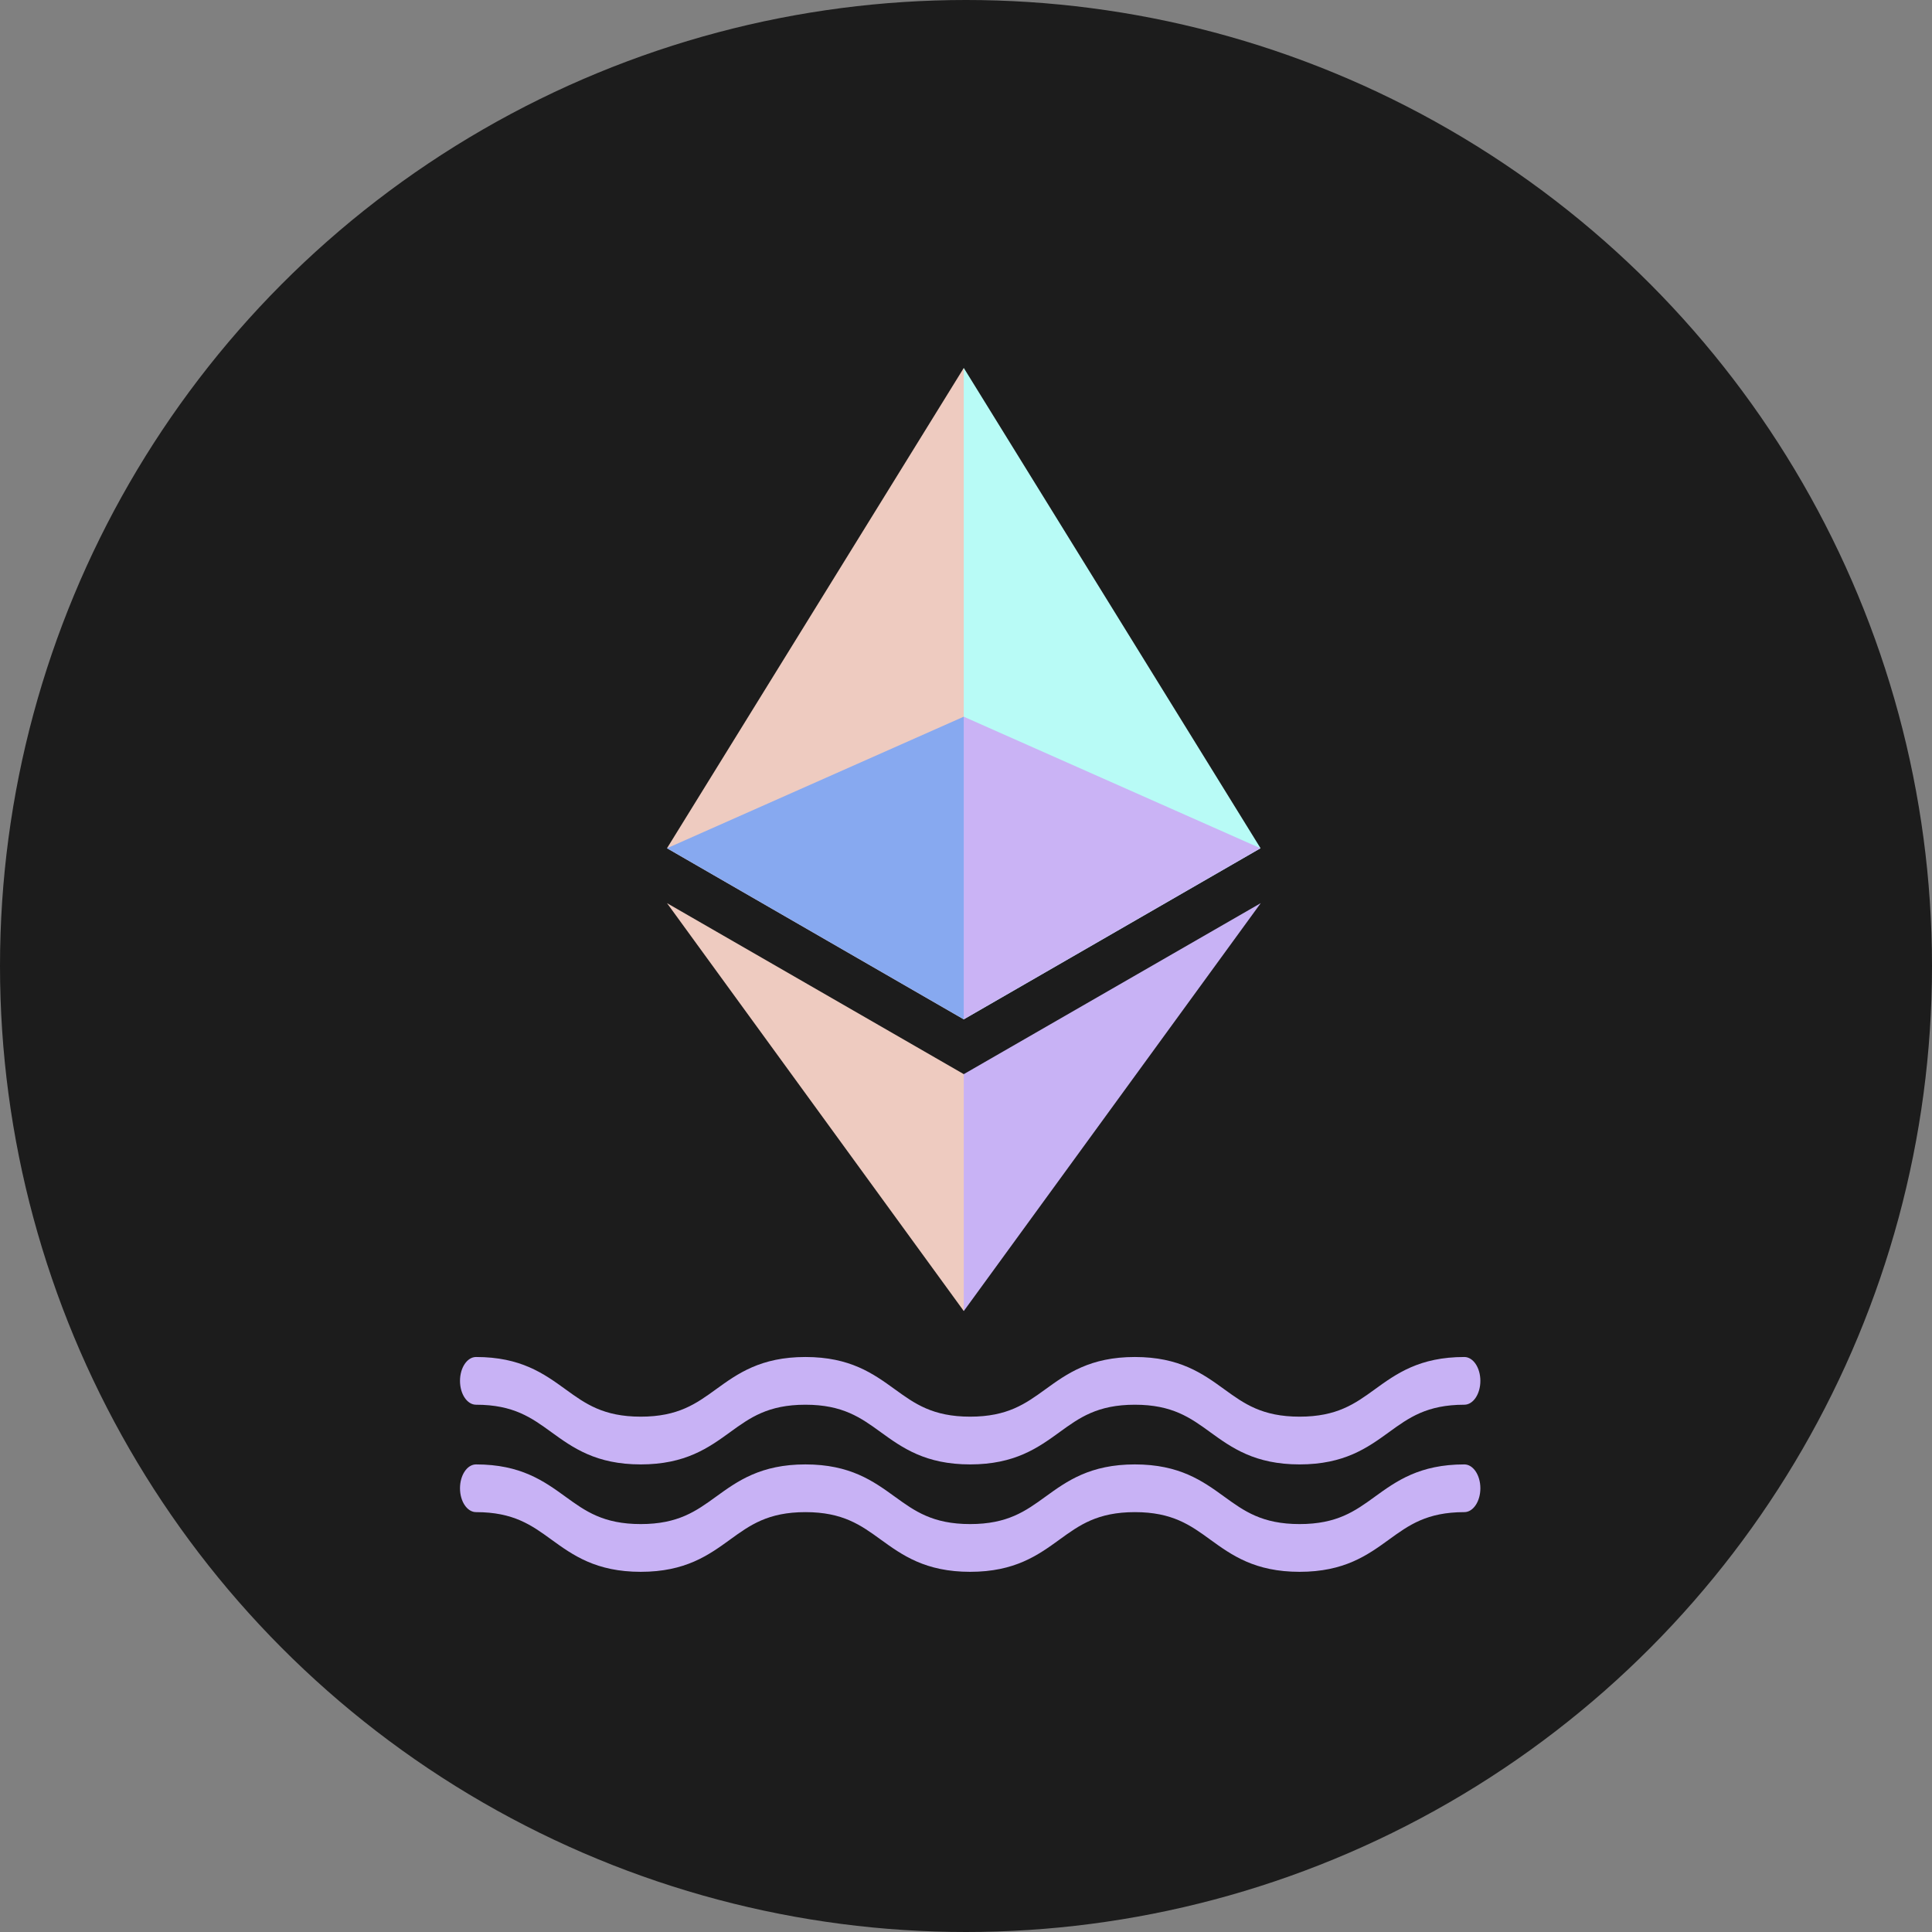 <svg width="84" height="84" viewBox="0 0 84 84" fill="none" xmlns="http://www.w3.org/2000/svg">
<rect x="0" y="0" width="84" height="84" fill="#808080" stroke="none"/>
<circle cx="42" cy="42" r="42" fill="#1C1C1C"/>
<path d="M41.905 16L41.623 16.934V44.044L41.905 44.319L54.807 36.88L41.905 16Z" fill="#B8FBF6"/>
<path d="M41.902 16L29 36.88L41.902 44.319V31.16V16Z" fill="#EECBC0"/>
<path d="M41.905 46.701L41.746 46.89V56.547L41.905 57L54.815 39.267L41.905 46.701Z" fill="#C8B2F5"/>
<path d="M41.902 57V46.701L29 39.267L41.902 57Z" fill="#EECBC0"/>
<path d="M41.9 44.319L54.802 36.88L41.9 31.16V44.319Z" fill="#CAB3F5"/>
<path d="M29 36.88L41.902 44.319V31.16L29 36.88Z" fill="#87A9F0"/>
<path fill-rule="evenodd" clip-rule="evenodd" d="M20 60.038C20 59.465 20.312 59 20.698 59C22.642 59 23.649 59.725 24.584 60.402L24.595 60.41C25.446 61.027 26.229 61.594 27.858 61.594C29.487 61.594 30.27 61.027 31.122 60.41L31.133 60.402C32.067 59.725 33.074 59 35.018 59C36.962 59 37.969 59.725 38.904 60.402L38.914 60.409C39.766 61.026 40.55 61.594 42.18 61.594C43.81 61.594 44.593 61.027 45.445 60.41L45.456 60.402C46.39 59.725 47.398 59 49.342 59C51.287 59 52.294 59.725 53.228 60.402L53.239 60.41C54.091 61.027 54.874 61.594 56.504 61.594C58.134 61.594 58.917 61.027 59.769 60.41L59.779 60.402C60.714 59.725 61.721 59 63.666 59C64.051 59 64.364 59.465 64.364 60.038C64.364 60.611 64.051 61.075 63.666 61.075C62.036 61.075 61.253 61.643 60.401 62.26L60.391 62.268C59.456 62.945 58.449 63.67 56.504 63.67C54.559 63.67 53.552 62.945 52.617 62.268L52.607 62.26C51.755 61.643 50.972 61.075 49.342 61.075C47.712 61.075 46.929 61.643 46.077 62.26L46.067 62.268C45.132 62.945 44.125 63.67 42.18 63.67C40.236 63.67 39.228 62.945 38.293 62.268L38.282 62.26C37.43 61.643 36.647 61.075 35.018 61.075C33.389 61.075 32.606 61.643 31.754 62.26L31.744 62.268C30.809 62.945 29.802 63.67 27.858 63.67C25.914 63.67 24.907 62.945 23.973 62.268L23.962 62.26C23.111 61.643 22.328 61.075 20.698 61.075C20.312 61.075 20 60.611 20 60.038Z" fill="#C8B2F5"/>
<path fill-rule="evenodd" clip-rule="evenodd" d="M20 64.708C20 64.135 20.312 63.67 20.698 63.67C22.642 63.67 23.649 64.395 24.584 65.072L24.595 65.08C25.446 65.697 26.229 66.264 27.858 66.264C29.487 66.264 30.27 65.697 31.122 65.08L31.133 65.072C32.067 64.395 33.074 63.67 35.018 63.67C36.962 63.67 37.969 64.395 38.904 65.072L38.914 65.079C39.766 65.696 40.55 66.264 42.18 66.264C43.81 66.264 44.593 65.697 45.445 65.08L45.456 65.072C46.39 64.395 47.398 63.67 49.342 63.67C51.287 63.67 52.294 64.395 53.228 65.072L53.239 65.08C54.091 65.697 54.874 66.264 56.504 66.264C58.134 66.264 58.917 65.697 59.769 65.08L59.779 65.072C60.714 64.395 61.721 63.67 63.666 63.67C64.051 63.67 64.364 64.135 64.364 64.708C64.364 65.281 64.051 65.745 63.666 65.745C62.036 65.745 61.253 66.313 60.401 66.93L60.391 66.938C59.456 67.615 58.449 68.34 56.504 68.34C54.559 68.34 53.552 67.615 52.617 66.938L52.607 66.93C51.755 66.313 50.972 65.745 49.342 65.745C47.712 65.745 46.929 66.313 46.077 66.93L46.067 66.938C45.132 67.615 44.125 68.34 42.18 68.34C40.236 68.34 39.228 67.615 38.293 66.938L38.282 66.93C37.43 66.313 36.647 65.745 35.018 65.745C33.389 65.745 32.606 66.313 31.754 66.93L31.744 66.938C30.809 67.615 29.802 68.34 27.858 68.34C25.914 68.34 24.907 67.615 23.973 66.938L23.962 66.93C23.111 66.313 22.328 65.745 20.698 65.745C20.312 65.745 20 65.281 20 64.708Z" fill="#C8B2F5"/>
</svg>
